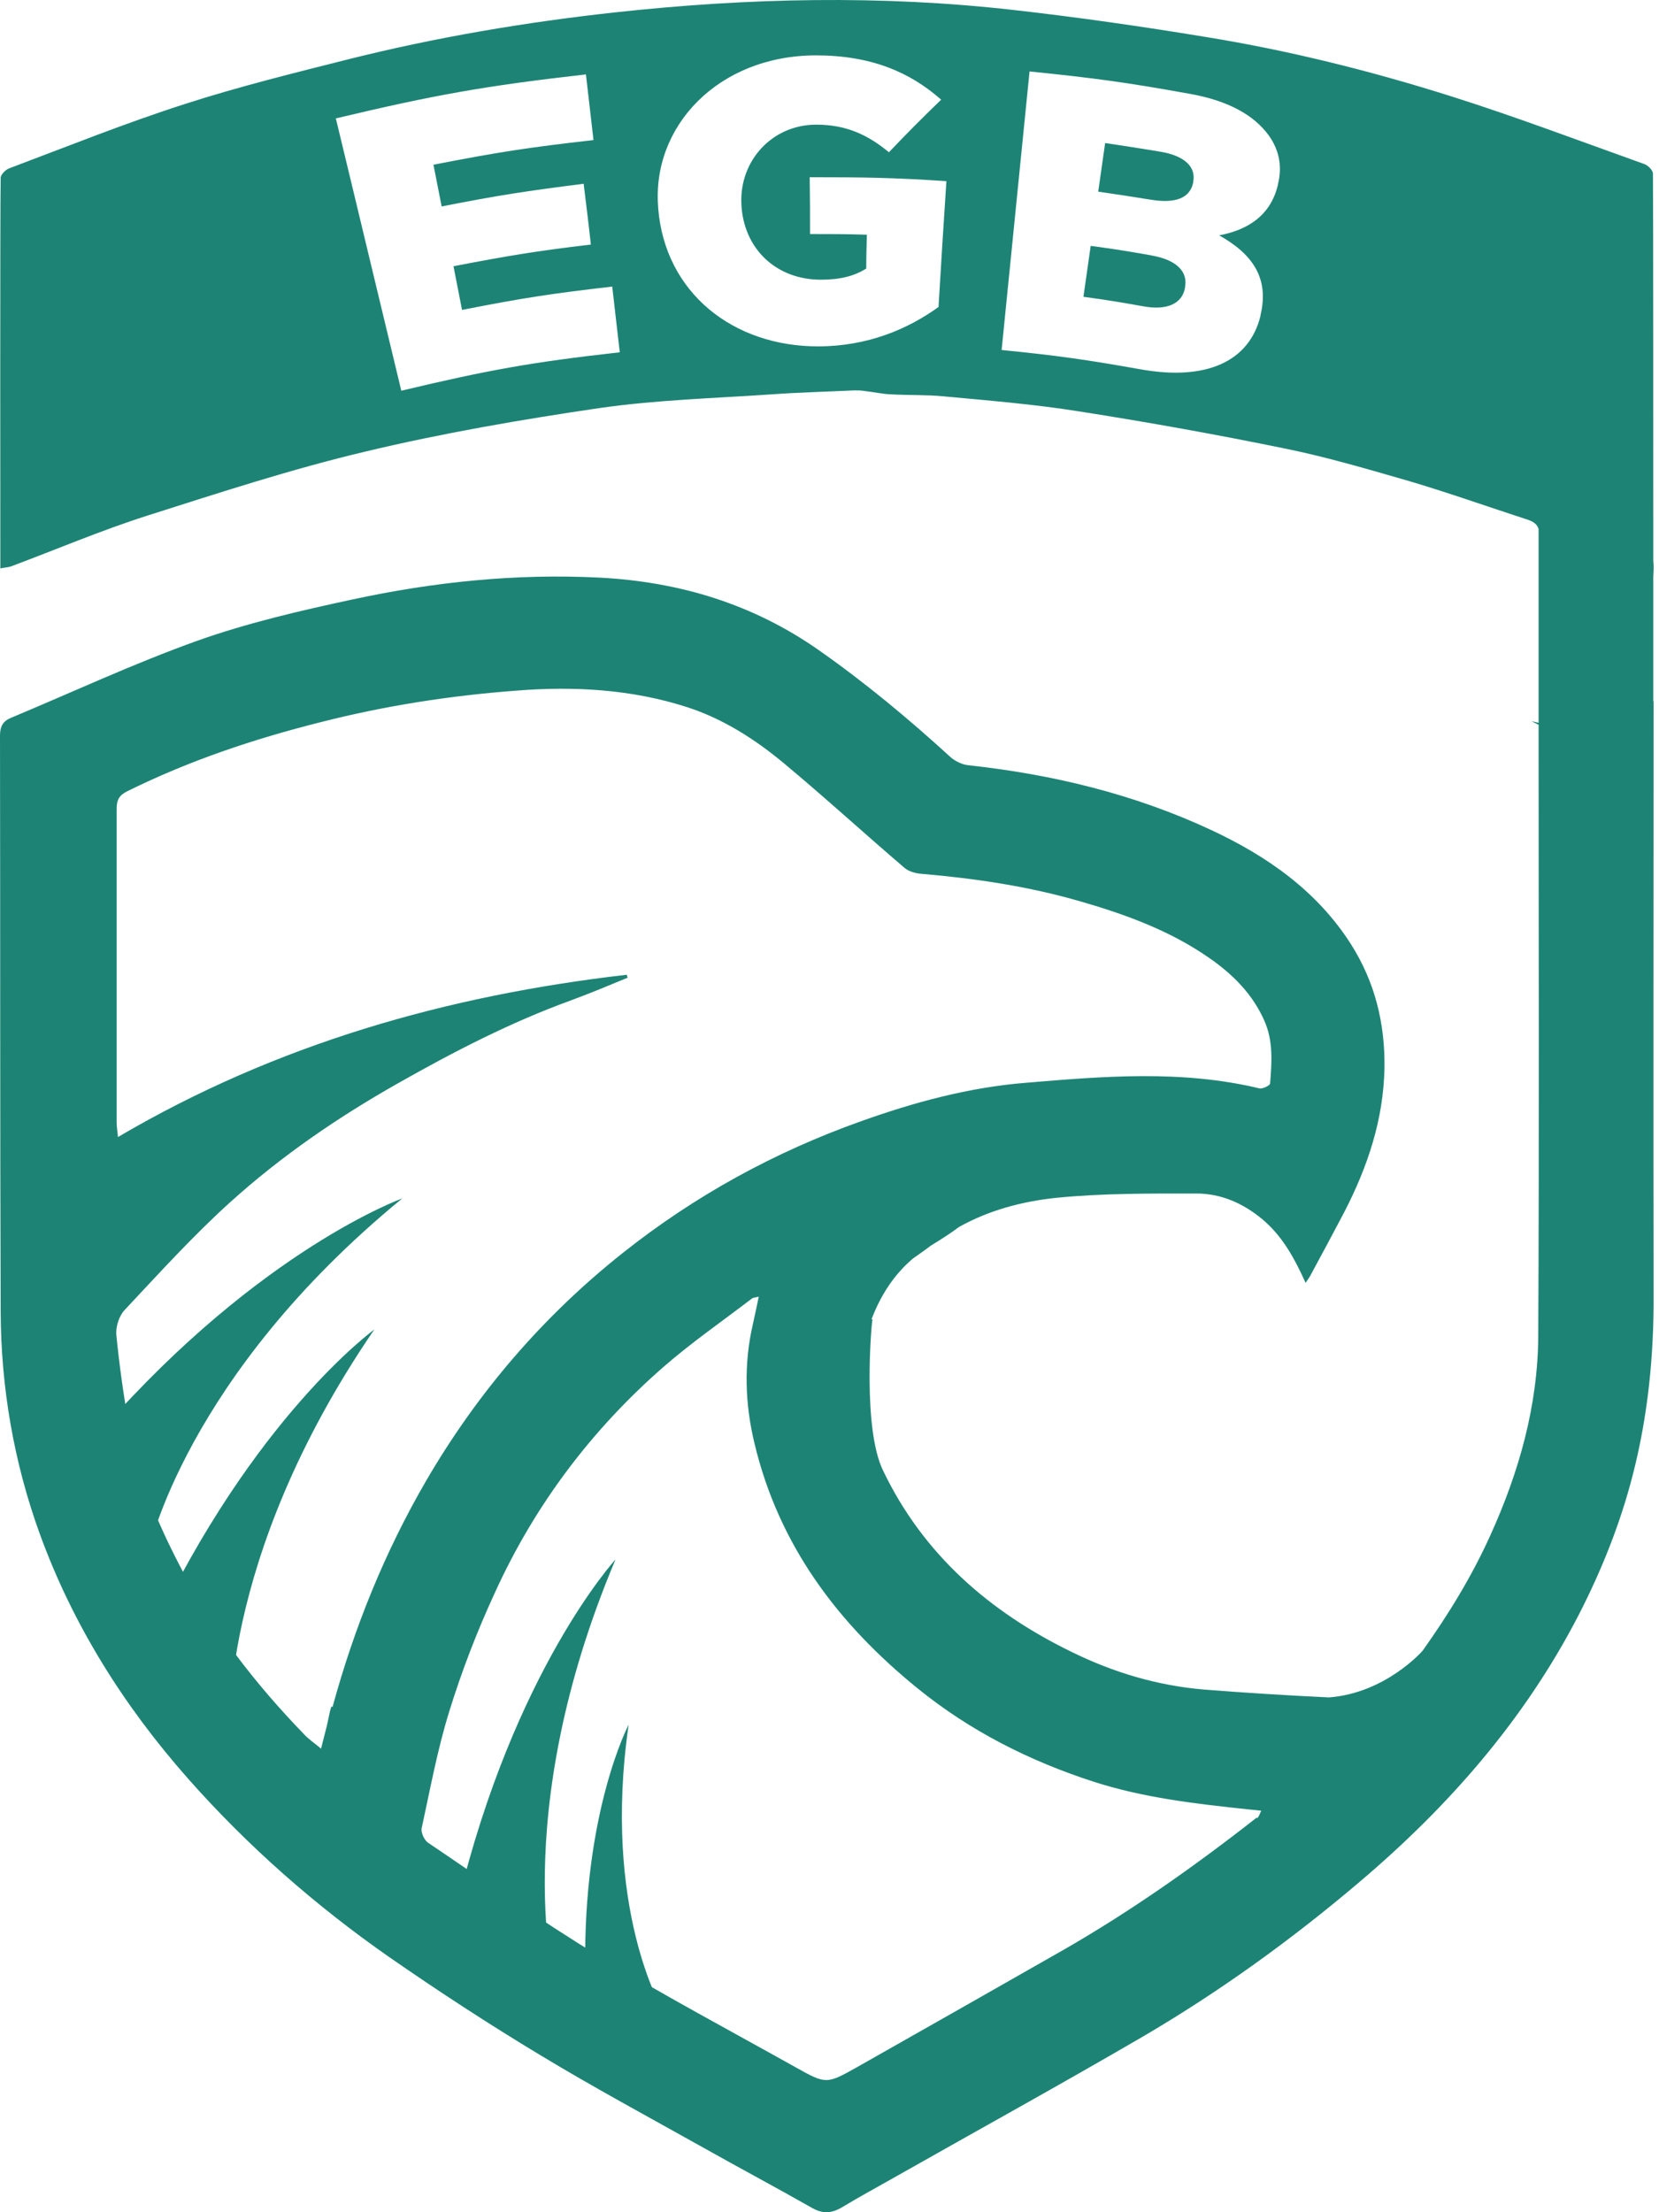<svg width="60" height="80" viewBox="0 0 60 80" fill="none" xmlns="http://www.w3.org/2000/svg">
<path d="M41.645 9.236C40.765 9.081 40.325 9.01 39.446 8.891C39.339 9.628 39.291 9.996 39.184 10.733C40.052 10.851 40.48 10.923 41.347 11.077C42.191 11.232 42.75 10.994 42.857 10.412C42.857 10.412 42.857 10.4 42.857 10.388C42.964 9.854 42.595 9.402 41.633 9.236H41.645Z" fill="#1D8475"/>
<path d="M41.941 5.482C41.157 5.352 40.765 5.292 39.969 5.173C39.873 5.874 39.814 6.231 39.719 6.931C40.468 7.038 40.836 7.098 41.585 7.216C42.488 7.371 43.035 7.181 43.154 6.599C43.154 6.599 43.154 6.587 43.154 6.575C43.261 6.04 42.845 5.625 41.941 5.482Z" fill="#1D8475"/>
<path d="M59.793 25.331V24.749C59.793 24.108 59.793 23.466 59.793 22.825C59.793 22.742 59.793 22.647 59.793 22.564V21.506V20.865C59.805 20.663 59.817 20.461 59.793 20.271V18.656C59.793 17.895 59.793 7.05 59.781 6.278C59.781 6.159 59.603 5.981 59.472 5.934C57.143 5.102 54.825 4.223 52.46 3.475C49.56 2.56 46.612 1.824 43.606 1.337C41.3 0.956 38.983 0.624 36.665 0.362C31.863 -0.184 27.062 -0.077 22.26 0.446C19.004 0.802 15.771 1.348 12.598 2.144C10.625 2.643 8.64 3.13 6.691 3.76C4.54 4.449 2.448 5.292 0.333 6.088C0.202 6.136 0.024 6.314 0.024 6.432C5.07831e-06 7.763 0.012 19.166 0.012 20.556C0.166 20.521 0.285 20.521 0.392 20.485C2.044 19.867 3.661 19.178 5.336 18.644C7.951 17.812 10.566 16.957 13.228 16.327C16.009 15.662 18.838 15.175 21.666 14.759C23.722 14.462 25.826 14.403 27.906 14.261C28.904 14.189 29.902 14.165 30.889 14.118C31.02 14.118 31.15 14.118 31.281 14.142C31.602 14.177 31.911 14.249 32.232 14.261C32.862 14.296 33.504 14.272 34.121 14.332C35.762 14.486 37.402 14.617 39.03 14.878C41.538 15.27 44.045 15.722 46.529 16.232C48.039 16.541 49.513 16.981 50.998 17.408C52.436 17.836 53.839 18.335 55.265 18.798C55.467 18.869 55.597 18.965 55.645 19.131V24.215C55.645 24.215 55.645 24.262 55.645 24.298V26.139L55.384 26.08C55.384 26.08 55.502 26.139 55.645 26.21C55.645 33.575 55.669 40.94 55.633 48.293C55.621 50.823 54.944 53.222 53.898 55.527C53.232 57 52.389 58.378 51.45 59.696C51.45 59.696 50.119 61.229 48.062 61.383C46.553 61.312 45.044 61.217 43.534 61.098C41.859 60.956 40.266 60.48 38.769 59.744C35.785 58.295 33.385 56.204 31.935 53.175C31.198 51.654 31.507 47.937 31.554 47.711C31.543 47.711 31.531 47.711 31.519 47.711C31.84 46.867 32.315 46.107 33.016 45.513C33.301 45.311 33.539 45.145 33.658 45.05C34.086 44.789 34.431 44.563 34.68 44.373C35.762 43.767 36.962 43.446 38.21 43.316C39.886 43.149 41.585 43.161 43.273 43.161C44.152 43.161 44.949 43.506 45.65 44.088C46.387 44.706 46.815 45.501 47.219 46.392C47.302 46.262 47.373 46.178 47.421 46.072C47.825 45.323 48.229 44.575 48.621 43.827C49.465 42.187 50.035 40.489 50.071 38.624C50.095 37.008 49.726 35.511 48.859 34.145C47.635 32.221 45.828 30.962 43.82 30.023C41.027 28.717 38.067 28.004 35.013 27.672C34.787 27.648 34.526 27.517 34.359 27.363C32.85 25.985 31.293 24.69 29.617 23.514C27.228 21.839 24.578 21.043 21.702 20.889C18.671 20.734 15.676 21.043 12.717 21.685C10.839 22.088 8.949 22.528 7.143 23.169C4.849 23.989 2.638 25.023 0.392 25.961C0.107 26.08 0 26.27 0 26.602C0.012 33.551 5.07831e-06 40.489 0.024 47.438C0.036 50.182 0.499 52.878 1.438 55.468C2.638 58.77 4.481 61.692 6.798 64.317C8.961 66.764 11.409 68.914 14.084 70.779C15.866 72.015 17.685 73.202 19.539 74.319C21.464 75.483 23.449 76.552 25.422 77.657C26.729 78.393 28.048 79.094 29.344 79.831C29.736 80.056 30.045 80.056 30.437 79.831C31.103 79.427 31.792 79.059 32.458 78.678C35.417 77.004 38.388 75.364 41.324 73.654C44.105 72.026 46.719 70.138 49.18 68.047C52.401 65.315 55.134 62.191 57.083 58.425C57.927 56.786 58.604 55.087 59.056 53.318C59.603 51.191 59.817 49.006 59.805 46.808C59.793 39.669 59.805 32.53 59.805 25.391L59.793 25.331ZM14.511 14.118C13.561 10.186 13.097 8.214 12.146 4.282C15.736 3.427 17.542 3.106 21.191 2.691C21.298 3.641 21.357 4.116 21.464 5.066C19.135 5.328 17.982 5.506 15.676 5.957C15.795 6.563 15.854 6.86 15.973 7.466C18.017 7.062 19.04 6.908 21.108 6.646C21.215 7.525 21.274 7.965 21.369 8.844C19.372 9.081 18.374 9.248 16.401 9.628C16.52 10.257 16.591 10.578 16.71 11.208C18.873 10.78 19.967 10.614 22.142 10.364C22.248 11.315 22.308 11.79 22.415 12.74C19.23 13.096 17.649 13.382 14.511 14.13V14.118ZM33.943 11.101C32.826 11.909 31.364 12.526 29.581 12.526C26.527 12.526 24.055 10.602 23.805 7.537C23.805 7.537 23.805 7.525 23.805 7.513C23.556 4.579 25.968 2.014 29.498 2.002C31.507 2.002 32.909 2.608 34.038 3.605C33.266 4.354 32.886 4.734 32.149 5.506C31.388 4.876 30.604 4.508 29.522 4.508C27.93 4.508 26.753 5.803 26.812 7.347C26.812 7.347 26.812 7.359 26.812 7.371C26.884 8.998 28.072 10.115 29.689 10.115C30.378 10.115 30.901 9.984 31.329 9.711C31.329 9.224 31.34 8.975 31.352 8.487C30.532 8.464 30.116 8.464 29.296 8.464C29.296 7.644 29.296 7.228 29.284 6.409C31.257 6.409 32.256 6.421 34.228 6.551C34.11 8.369 34.05 9.283 33.943 11.101ZM46.22 6.646C46.22 6.646 46.22 6.658 46.22 6.67C45.959 7.81 45.103 8.321 44.093 8.511C45.281 9.176 45.911 10.044 45.59 11.386C45.59 11.386 45.59 11.398 45.59 11.41C45.186 13.096 43.594 13.774 41.264 13.358C39.256 13.001 38.246 12.859 36.225 12.657C36.629 8.63 36.831 6.611 37.235 2.584C39.565 2.821 40.718 2.976 43.023 3.392C44.438 3.641 45.365 4.176 45.888 4.9C46.244 5.399 46.387 5.981 46.22 6.658V6.646ZM11.98 61.716C11.909 61.953 11.873 62.203 11.814 62.44C11.754 62.678 11.695 62.916 11.611 63.236C11.374 63.034 11.172 62.904 11.005 62.725C9.223 60.884 7.666 58.877 6.489 56.596C5.657 54.992 4.968 53.329 4.659 51.536C4.469 50.455 4.314 49.362 4.207 48.269C4.183 47.984 4.302 47.604 4.492 47.39C5.74 46.06 6.976 44.694 8.331 43.47C10.174 41.807 12.218 40.405 14.381 39.182C16.413 38.03 18.481 36.961 20.68 36.165C21.357 35.915 22.035 35.63 22.7 35.357C22.688 35.321 22.676 35.286 22.665 35.25C16.187 35.998 10.007 37.745 4.267 41.118C4.243 40.869 4.219 40.738 4.219 40.596C4.219 36.818 4.219 33.041 4.219 29.251C4.219 28.931 4.302 28.764 4.611 28.61C6.846 27.505 9.187 26.721 11.6 26.115C13.929 25.521 16.294 25.153 18.683 24.975C20.763 24.809 22.843 24.927 24.839 25.569C26.135 25.985 27.288 26.721 28.334 27.588C29.819 28.824 31.245 30.13 32.719 31.39C32.874 31.52 33.135 31.591 33.361 31.603C35.298 31.77 37.212 32.055 39.089 32.601C40.73 33.076 42.322 33.658 43.736 34.644C44.592 35.238 45.305 35.951 45.733 36.925C46.054 37.661 45.995 38.422 45.935 39.182C45.935 39.253 45.662 39.384 45.555 39.36C42.738 38.683 39.91 38.921 37.081 39.158C35.037 39.325 33.064 39.859 31.138 40.548C28.001 41.665 25.125 43.244 22.522 45.311C19.634 47.604 17.269 50.36 15.415 53.543C13.917 56.121 12.812 58.853 12.027 61.728L11.98 61.716ZM45.448 65.731C43.237 67.465 40.932 69.092 38.495 70.494C35.999 71.919 33.504 73.333 31.008 74.747C29.89 75.376 29.879 75.376 28.773 74.758C26.396 73.428 23.984 72.145 21.654 70.732C19.539 69.449 17.518 68.011 15.474 66.633C15.343 66.538 15.225 66.277 15.248 66.123C15.557 64.709 15.819 63.272 16.247 61.894C16.698 60.433 17.257 58.984 17.899 57.594C19.337 54.434 21.393 51.702 24.008 49.421C25.018 48.542 26.135 47.77 27.204 46.951C27.24 46.927 27.288 46.927 27.442 46.891C27.359 47.271 27.3 47.58 27.228 47.889C26.895 49.326 26.943 50.776 27.288 52.201C28.167 55.883 30.306 58.722 33.194 61.062C35.084 62.595 37.224 63.676 39.529 64.424C41.359 65.018 43.261 65.232 45.163 65.434C45.293 65.446 45.424 65.457 45.614 65.481C45.555 65.6 45.531 65.707 45.46 65.754L45.448 65.731Z" fill="#1D8475"/>
<path d="M3.732 51.642L5.372 56.109C5.372 56.109 6.691 49.778 14.547 43.339C14.547 43.339 9.448 45.169 3.732 51.654V51.642Z" fill="#1D8475"/>
<path d="M5.479 59.091L8.307 62.916C8.307 62.916 7.796 56.465 13.537 48.079C13.537 48.079 9.151 51.251 5.479 59.091Z" fill="#1D8475"/>
<path d="M16.568 68.784L20.109 71.967C20.109 71.967 18.315 65.754 22.261 56.394C22.261 56.394 18.6 60.385 16.568 68.795V68.784Z" fill="#1D8475"/>
<path d="M21.167 71.242L23.96 72.68C23.96 72.68 21.773 69.009 22.736 62.369C22.736 62.369 21.072 65.529 21.167 71.242Z" fill="#1D8475"/>
</svg>
